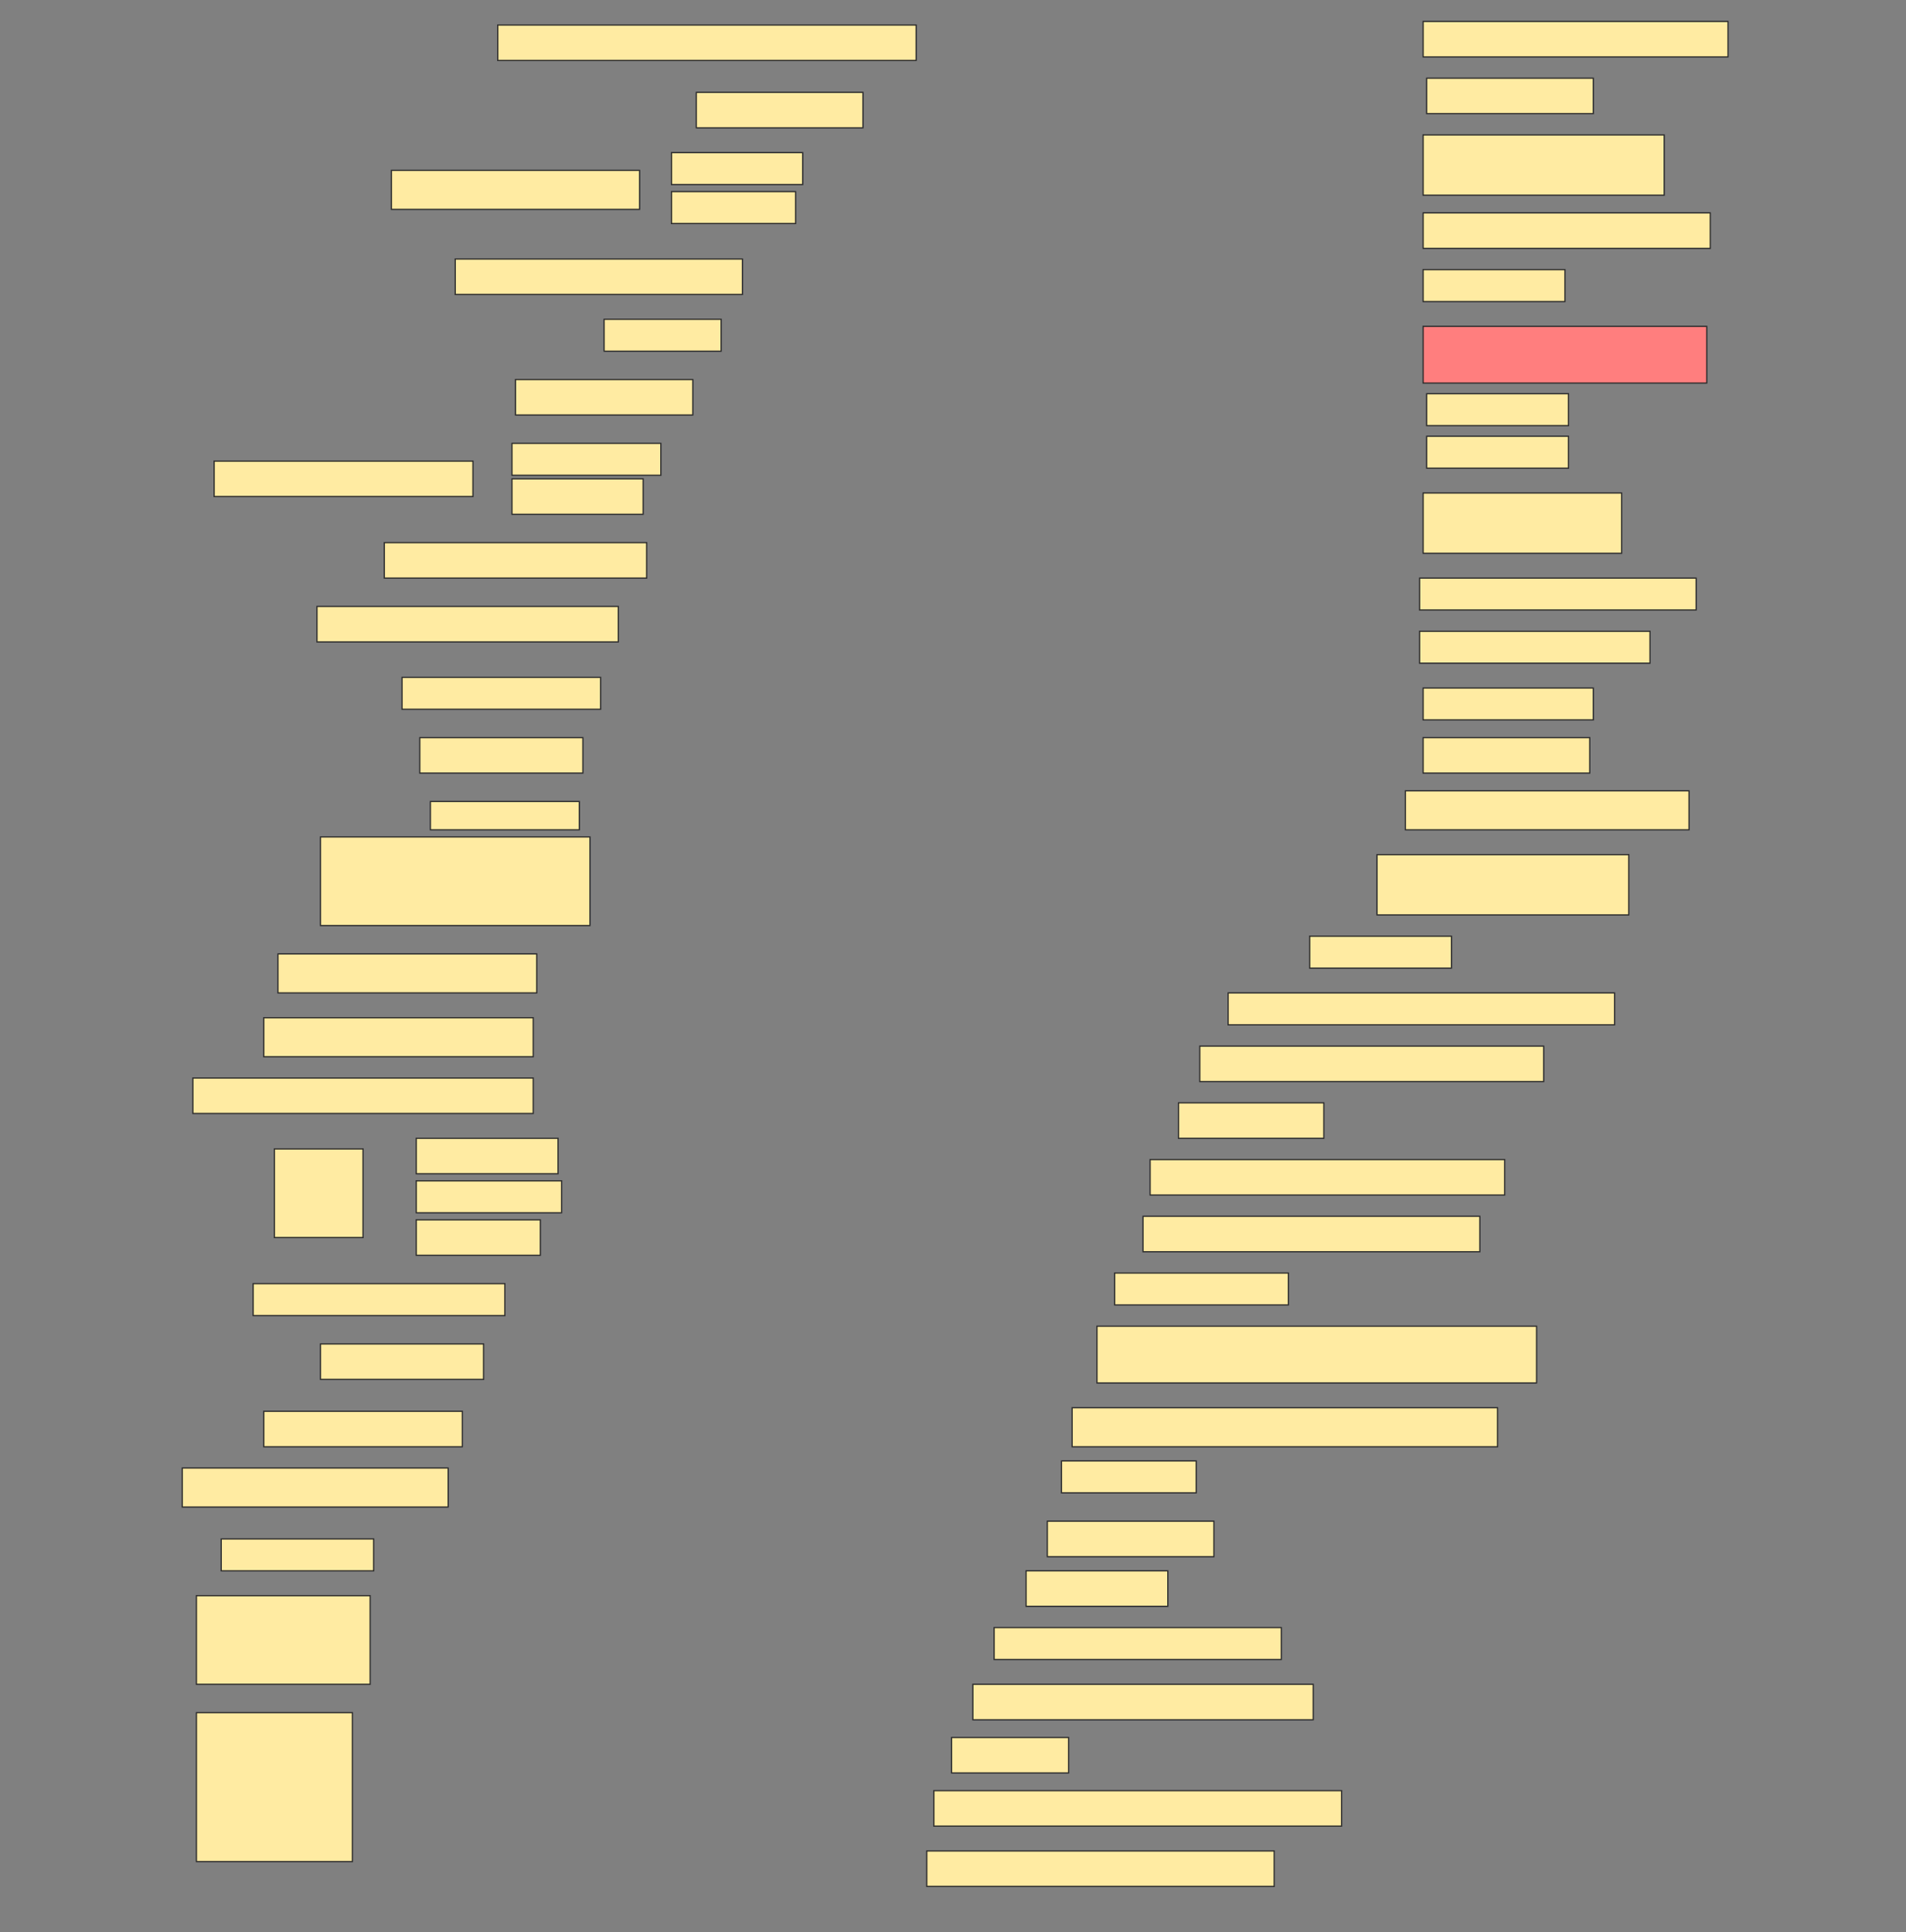 <svg height="1557" width="1536" xmlns="http://www.w3.org/2000/svg">
 <rect width="100%" height="100%" fill="#808080" stroke="none"/>
 <!-- Created with Image Occlusion Enhanced -->
 <g>
  <title>Labels</title>
 </g>
 <g>
  <title>Masks</title>
  <rect fill="#FFEBA2" height="28.571" id="b0e70e47d54e4fb59d158c39f715e0b6-ao-1" stroke="#2D2D2D" width="245.714" x="1146.857" y="17.286"/>
  <rect fill="#FFEBA2" height="28.571" id="b0e70e47d54e4fb59d158c39f715e0b6-ao-2" stroke="#2D2D2D" width="337.143" x="401.143" y="20.143"/>
  <rect fill="#FFEBA2" height="28.571" id="b0e70e47d54e4fb59d158c39f715e0b6-ao-3" stroke="#2D2D2D" width="134.286" x="1149.714" y="63"/>
  <rect fill="#FFEBA2" height="28.571" id="b0e70e47d54e4fb59d158c39f715e0b6-ao-4" stroke="#2D2D2D" width="134.286" x="561.143" y="74.428"/>
  <rect fill="#FFEBA2" height="48.571" id="b0e70e47d54e4fb59d158c39f715e0b6-ao-5" stroke="#2D2D2D" width="194.286" x="1146.857" y="108.714"/>
  <g id="b0e70e47d54e4fb59d158c39f715e0b6-ao-6">
   <rect fill="#FFEBA2" height="31.429" stroke="#2D2D2D" width="200" x="315.429" y="137.286"/>
   <rect fill="#FFEBA2" height="25.714" stroke="#2D2D2D" width="105.714" x="541.143" y="123"/>
   <rect fill="#FFEBA2" height="25.714" stroke="#2D2D2D" stroke-dasharray="null" stroke-linecap="null" stroke-linejoin="null" width="100" x="541.143" y="154.428"/>
  </g>
  <rect fill="#FFEBA2" height="28.571" id="b0e70e47d54e4fb59d158c39f715e0b6-ao-7" stroke="#2D2D2D" stroke-dasharray="null" stroke-linecap="null" stroke-linejoin="null" width="231.429" x="1146.857" y="171.571"/>
  <rect fill="#FFEBA2" height="28.571" id="b0e70e47d54e4fb59d158c39f715e0b6-ao-8" stroke="#2D2D2D" stroke-dasharray="null" stroke-linecap="null" stroke-linejoin="null" width="231.429" x="366.857" y="208.714"/>
  <rect fill="#FFEBA2" height="25.714" id="b0e70e47d54e4fb59d158c39f715e0b6-ao-9" stroke="#2D2D2D" stroke-dasharray="null" stroke-linecap="null" stroke-linejoin="null" width="114.286" x="1146.857" y="217.286"/>
  <rect fill="#FFEBA2" height="25.714" id="b0e70e47d54e4fb59d158c39f715e0b6-ao-10" stroke="#2D2D2D" stroke-dasharray="null" stroke-linecap="null" stroke-linejoin="null" width="94.286" x="486.857" y="257.286"/>
  <rect class="qshape" fill="#FF7E7E" height="45.714" id="b0e70e47d54e4fb59d158c39f715e0b6-ao-11" stroke="#2D2D2D" stroke-dasharray="null" stroke-linecap="null" stroke-linejoin="null" width="228.571" x="1146.857" y="263"/>
  <rect fill="#FFEBA2" height="28.571" id="b0e70e47d54e4fb59d158c39f715e0b6-ao-12" stroke="#2D2D2D" stroke-dasharray="null" stroke-linecap="null" stroke-linejoin="null" width="142.857" x="415.429" y="305.857"/>
  <rect fill="#FFEBA2" height="25.714" id="b0e70e47d54e4fb59d158c39f715e0b6-ao-13" stroke="#2D2D2D" stroke-dasharray="null" stroke-linecap="null" stroke-linejoin="null" width="114.286" x="1149.714" y="317.286"/>
  <g id="b0e70e47d54e4fb59d158c39f715e0b6-ao-14">
   <rect fill="#FFEBA2" height="28.571" stroke="#2D2D2D" stroke-dasharray="null" stroke-linecap="null" stroke-linejoin="null" width="208.571" x="172.572" y="371.571"/>
   <rect fill="#FFEBA2" height="25.714" stroke="#2D2D2D" stroke-dasharray="null" stroke-linecap="null" stroke-linejoin="null" width="120" x="412.572" y="357.286"/>
   <rect fill="#FFEBA2" height="28.571" stroke="#2D2D2D" stroke-dasharray="null" stroke-linecap="null" stroke-linejoin="null" width="105.714" x="412.572" y="385.857"/>
  </g>
  <rect fill="#FFEBA2" height="25.714" id="b0e70e47d54e4fb59d158c39f715e0b6-ao-15" stroke="#2D2D2D" stroke-dasharray="null" stroke-linecap="null" stroke-linejoin="null" width="114.286" x="1149.714" y="351.571"/>
  <rect fill="#FFEBA2" height="48.571" id="b0e70e47d54e4fb59d158c39f715e0b6-ao-16" stroke="#2D2D2D" stroke-dasharray="null" stroke-linecap="null" stroke-linejoin="null" width="160" x="1146.857" y="397.286"/>
  <rect fill="#FFEBA2" height="28.571" id="b0e70e47d54e4fb59d158c39f715e0b6-ao-17" stroke="#2D2D2D" stroke-dasharray="null" stroke-linecap="null" stroke-linejoin="null" width="211.429" x="309.714" y="437.286"/>
  <rect fill="#FFEBA2" height="25.714" id="b0e70e47d54e4fb59d158c39f715e0b6-ao-18" stroke="#2D2D2D" stroke-dasharray="null" stroke-linecap="null" stroke-linejoin="null" width="222.857" x="1144" y="465.857"/>
  <rect fill="#FFEBA2" height="28.571" id="b0e70e47d54e4fb59d158c39f715e0b6-ao-19" stroke="#2D2D2D" stroke-dasharray="null" stroke-linecap="null" stroke-linejoin="null" width="242.857" x="255.429" y="488.714"/>
  <rect fill="#FFEBA2" height="25.714" id="b0e70e47d54e4fb59d158c39f715e0b6-ao-20" stroke="#2D2D2D" stroke-dasharray="null" stroke-linecap="null" stroke-linejoin="null" width="185.714" x="1144" y="508.714"/>
  <rect fill="#FFEBA2" height="25.714" id="b0e70e47d54e4fb59d158c39f715e0b6-ao-21" stroke="#2D2D2D" stroke-dasharray="null" stroke-linecap="null" stroke-linejoin="null" width="160" x="324" y="545.857"/>
  <rect fill="#FFEBA2" height="25.714" id="b0e70e47d54e4fb59d158c39f715e0b6-ao-22" stroke="#2D2D2D" stroke-dasharray="null" stroke-linecap="null" stroke-linejoin="null" width="137.143" x="1146.857" y="554.429"/>
  <rect fill="#FFEBA2" height="28.571" id="b0e70e47d54e4fb59d158c39f715e0b6-ao-23" stroke="#2D2D2D" stroke-dasharray="null" stroke-linecap="null" stroke-linejoin="null" width="131.429" x="338.286" y="594.429"/>
  <rect fill="#FFEBA2" height="28.571" id="b0e70e47d54e4fb59d158c39f715e0b6-ao-24" stroke="#2D2D2D" stroke-dasharray="null" stroke-linecap="null" stroke-linejoin="null" width="134.286" x="1146.857" y="594.429"/>
  <rect fill="#FFEBA2" height="22.857" id="b0e70e47d54e4fb59d158c39f715e0b6-ao-25" stroke="#2D2D2D" stroke-dasharray="null" stroke-linecap="null" stroke-linejoin="null" width="120" x="346.857" y="645.857"/>
  <rect fill="#FFEBA2" height="31.429" id="b0e70e47d54e4fb59d158c39f715e0b6-ao-26" stroke="#2D2D2D" stroke-dasharray="null" stroke-linecap="null" stroke-linejoin="null" width="228.571" x="1132.572" y="637.286"/>
  <rect fill="#FFEBA2" height="71.429" id="b0e70e47d54e4fb59d158c39f715e0b6-ao-27" stroke="#2D2D2D" stroke-dasharray="null" stroke-linecap="null" stroke-linejoin="null" width="217.143" x="258.286" y="674.429"/>
  <rect fill="#FFEBA2" height="48.571" id="b0e70e47d54e4fb59d158c39f715e0b6-ao-28" stroke="#2D2D2D" stroke-dasharray="null" stroke-linecap="null" stroke-linejoin="null" width="202.857" x="1109.714" y="688.714"/>
  <rect fill="#FFEBA2" height="31.429" id="b0e70e47d54e4fb59d158c39f715e0b6-ao-29" stroke="#2D2D2D" stroke-dasharray="null" stroke-linecap="null" stroke-linejoin="null" width="208.571" x="224" y="768.714"/>
  <rect fill="#FFEBA2" height="25.714" id="b0e70e47d54e4fb59d158c39f715e0b6-ao-30" stroke="#2D2D2D" stroke-dasharray="null" stroke-linecap="null" stroke-linejoin="null" width="114.286" x="1055.429" y="754.429"/>
  <rect fill="#FFEBA2" height="31.429" id="b0e70e47d54e4fb59d158c39f715e0b6-ao-31" stroke="#2D2D2D" stroke-dasharray="null" stroke-linecap="null" stroke-linejoin="null" width="217.143" x="212.572" y="820.143"/>
  <rect fill="#FFEBA2" height="25.714" id="b0e70e47d54e4fb59d158c39f715e0b6-ao-32" stroke="#2D2D2D" stroke-dasharray="null" stroke-linecap="null" stroke-linejoin="null" width="311.429" x="989.714" y="800.143"/>
  <rect fill="#FFEBA2" height="28.571" id="b0e70e47d54e4fb59d158c39f715e0b6-ao-33" stroke="#2D2D2D" stroke-dasharray="null" stroke-linecap="null" stroke-linejoin="null" width="274.286" x="155.429" y="868.714"/>
  <rect fill="#FFEBA2" height="28.571" id="b0e70e47d54e4fb59d158c39f715e0b6-ao-34" stroke="#2D2D2D" stroke-dasharray="null" stroke-linecap="null" stroke-linejoin="null" width="277.143" x="966.857" y="843"/>
  <g id="b0e70e47d54e4fb59d158c39f715e0b6-ao-35">
   <rect fill="#FFEBA2" height="71.429" stroke="#2D2D2D" stroke-dasharray="null" stroke-linecap="null" stroke-linejoin="null" width="71.429" x="221.143" y="925.857"/>
   <rect fill="#FFEBA2" height="28.571" stroke="#2D2D2D" stroke-dasharray="null" stroke-linecap="null" stroke-linejoin="null" width="114.286" x="335.429" y="917.286"/>
   <rect fill="#FFEBA2" height="25.714" stroke="#2D2D2D" stroke-dasharray="null" stroke-linecap="null" stroke-linejoin="null" width="117.143" x="335.429" y="951.571"/>
   <rect fill="#FFEBA2" height="28.571" stroke="#2D2D2D" stroke-dasharray="null" stroke-linecap="null" stroke-linejoin="null" width="100" x="335.429" y="983"/>
  </g>
  <rect fill="#FFEBA2" height="28.571" id="b0e70e47d54e4fb59d158c39f715e0b6-ao-36" stroke="#2D2D2D" stroke-dasharray="null" stroke-linecap="null" stroke-linejoin="null" width="117.143" x="949.714" y="888.714"/>
  <rect fill="#FFEBA2" height="28.571" id="b0e70e47d54e4fb59d158c39f715e0b6-ao-37" stroke="#2D2D2D" stroke-dasharray="null" stroke-linecap="null" stroke-linejoin="null" width="285.714" x="926.857" y="934.429"/>
  <rect fill="#FFEBA2" height="28.571" id="b0e70e47d54e4fb59d158c39f715e0b6-ao-38" stroke="#2D2D2D" stroke-dasharray="null" stroke-linecap="null" stroke-linejoin="null" width="271.429" x="921.143" y="980.143"/>
  <rect fill="#FFEBA2" height="25.714" id="b0e70e47d54e4fb59d158c39f715e0b6-ao-39" stroke="#2D2D2D" stroke-dasharray="null" stroke-linecap="null" stroke-linejoin="null" width="140" x="898.286" y="1025.857"/>
  <rect fill="#FFEBA2" height="25.714" id="b0e70e47d54e4fb59d158c39f715e0b6-ao-40" stroke="#2D2D2D" stroke-dasharray="null" stroke-linecap="null" stroke-linejoin="null" width="202.857" x="204" y="1034.429"/>
  <rect fill="#FFEBA2" height="45.714" id="b0e70e47d54e4fb59d158c39f715e0b6-ao-41" stroke="#2D2D2D" stroke-dasharray="null" stroke-linecap="null" stroke-linejoin="null" width="354.286" x="884" y="1068.714"/>
  <rect fill="#FFEBA2" height="28.571" id="b0e70e47d54e4fb59d158c39f715e0b6-ao-42" stroke="#2D2D2D" stroke-dasharray="null" stroke-linecap="null" stroke-linejoin="null" width="131.429" x="258.286" y="1083"/>
  <rect fill="#FFEBA2" height="31.429" id="b0e70e47d54e4fb59d158c39f715e0b6-ao-43" stroke="#2D2D2D" stroke-dasharray="null" stroke-linecap="null" stroke-linejoin="null" width="342.857" x="864" y="1134.429"/>
  <rect fill="#FFEBA2" height="28.571" id="b0e70e47d54e4fb59d158c39f715e0b6-ao-44" stroke="#2D2D2D" stroke-dasharray="null" stroke-linecap="null" stroke-linejoin="null" width="160" x="212.572" y="1137.286"/>
  <rect fill="#FFEBA2" height="25.714" id="b0e70e47d54e4fb59d158c39f715e0b6-ao-45" stroke="#2D2D2D" stroke-dasharray="null" stroke-linecap="null" stroke-linejoin="null" width="108.571" x="855.429" y="1177.286"/>
  <rect fill="#FFEBA2" height="31.429" id="b0e70e47d54e4fb59d158c39f715e0b6-ao-46" stroke="#2D2D2D" stroke-dasharray="null" stroke-linecap="null" stroke-linejoin="null" width="214.286" x="146.857" y="1183"/>
  <rect fill="#FFEBA2" height="28.571" id="b0e70e47d54e4fb59d158c39f715e0b6-ao-47" stroke="#2D2D2D" stroke-dasharray="null" stroke-linecap="null" stroke-linejoin="null" width="134.286" x="844" y="1225.857"/>
  <rect fill="#FFEBA2" height="25.714" id="b0e70e47d54e4fb59d158c39f715e0b6-ao-48" stroke="#2D2D2D" stroke-dasharray="null" stroke-linecap="null" stroke-linejoin="null" width="122.857" x="178.286" y="1240.143"/>
  <rect fill="#FFEBA2" height="28.571" id="b0e70e47d54e4fb59d158c39f715e0b6-ao-49" stroke="#2D2D2D" stroke-dasharray="null" stroke-linecap="null" stroke-linejoin="null" width="114.286" x="826.857" y="1265.857"/>
  <rect fill="#FFEBA2" height="25.714" id="b0e70e47d54e4fb59d158c39f715e0b6-ao-50" stroke="#2D2D2D" stroke-dasharray="null" stroke-linecap="null" stroke-linejoin="null" width="231.429" x="801.143" y="1311.571"/>
  <rect fill="#FFEBA2" height="71.429" id="b0e70e47d54e4fb59d158c39f715e0b6-ao-51" stroke="#2D2D2D" stroke-dasharray="null" stroke-linecap="null" stroke-linejoin="null" width="140" x="158.286" y="1285.857"/>
  <rect fill="#FFEBA2" height="28.571" id="b0e70e47d54e4fb59d158c39f715e0b6-ao-52" stroke="#2D2D2D" stroke-dasharray="null" stroke-linecap="null" stroke-linejoin="null" width="274.286" x="784" y="1357.286"/>
  <rect fill="#FFEBA2" height="28.571" id="b0e70e47d54e4fb59d158c39f715e0b6-ao-53" stroke="#2D2D2D" stroke-dasharray="null" stroke-linecap="null" stroke-linejoin="null" width="94.286" x="766.857" y="1400.143"/>
  <rect fill="#FFEBA2" height="28.571" id="b0e70e47d54e4fb59d158c39f715e0b6-ao-54" stroke="#2D2D2D" stroke-dasharray="null" stroke-linecap="null" stroke-linejoin="null" width="328.571" x="752.572" y="1443"/>
  <rect fill="#FFEBA2" height="120" id="b0e70e47d54e4fb59d158c39f715e0b6-ao-55" stroke="#2D2D2D" stroke-dasharray="null" stroke-linecap="null" stroke-linejoin="null" width="125.714" x="158.286" y="1380.143"/>
  <rect fill="#FFEBA2" height="28.571" id="b0e70e47d54e4fb59d158c39f715e0b6-ao-56" stroke="#2D2D2D" stroke-dasharray="null" stroke-linecap="null" stroke-linejoin="null" width="280" x="746.857" y="1491.571"/>
 </g>
</svg>
